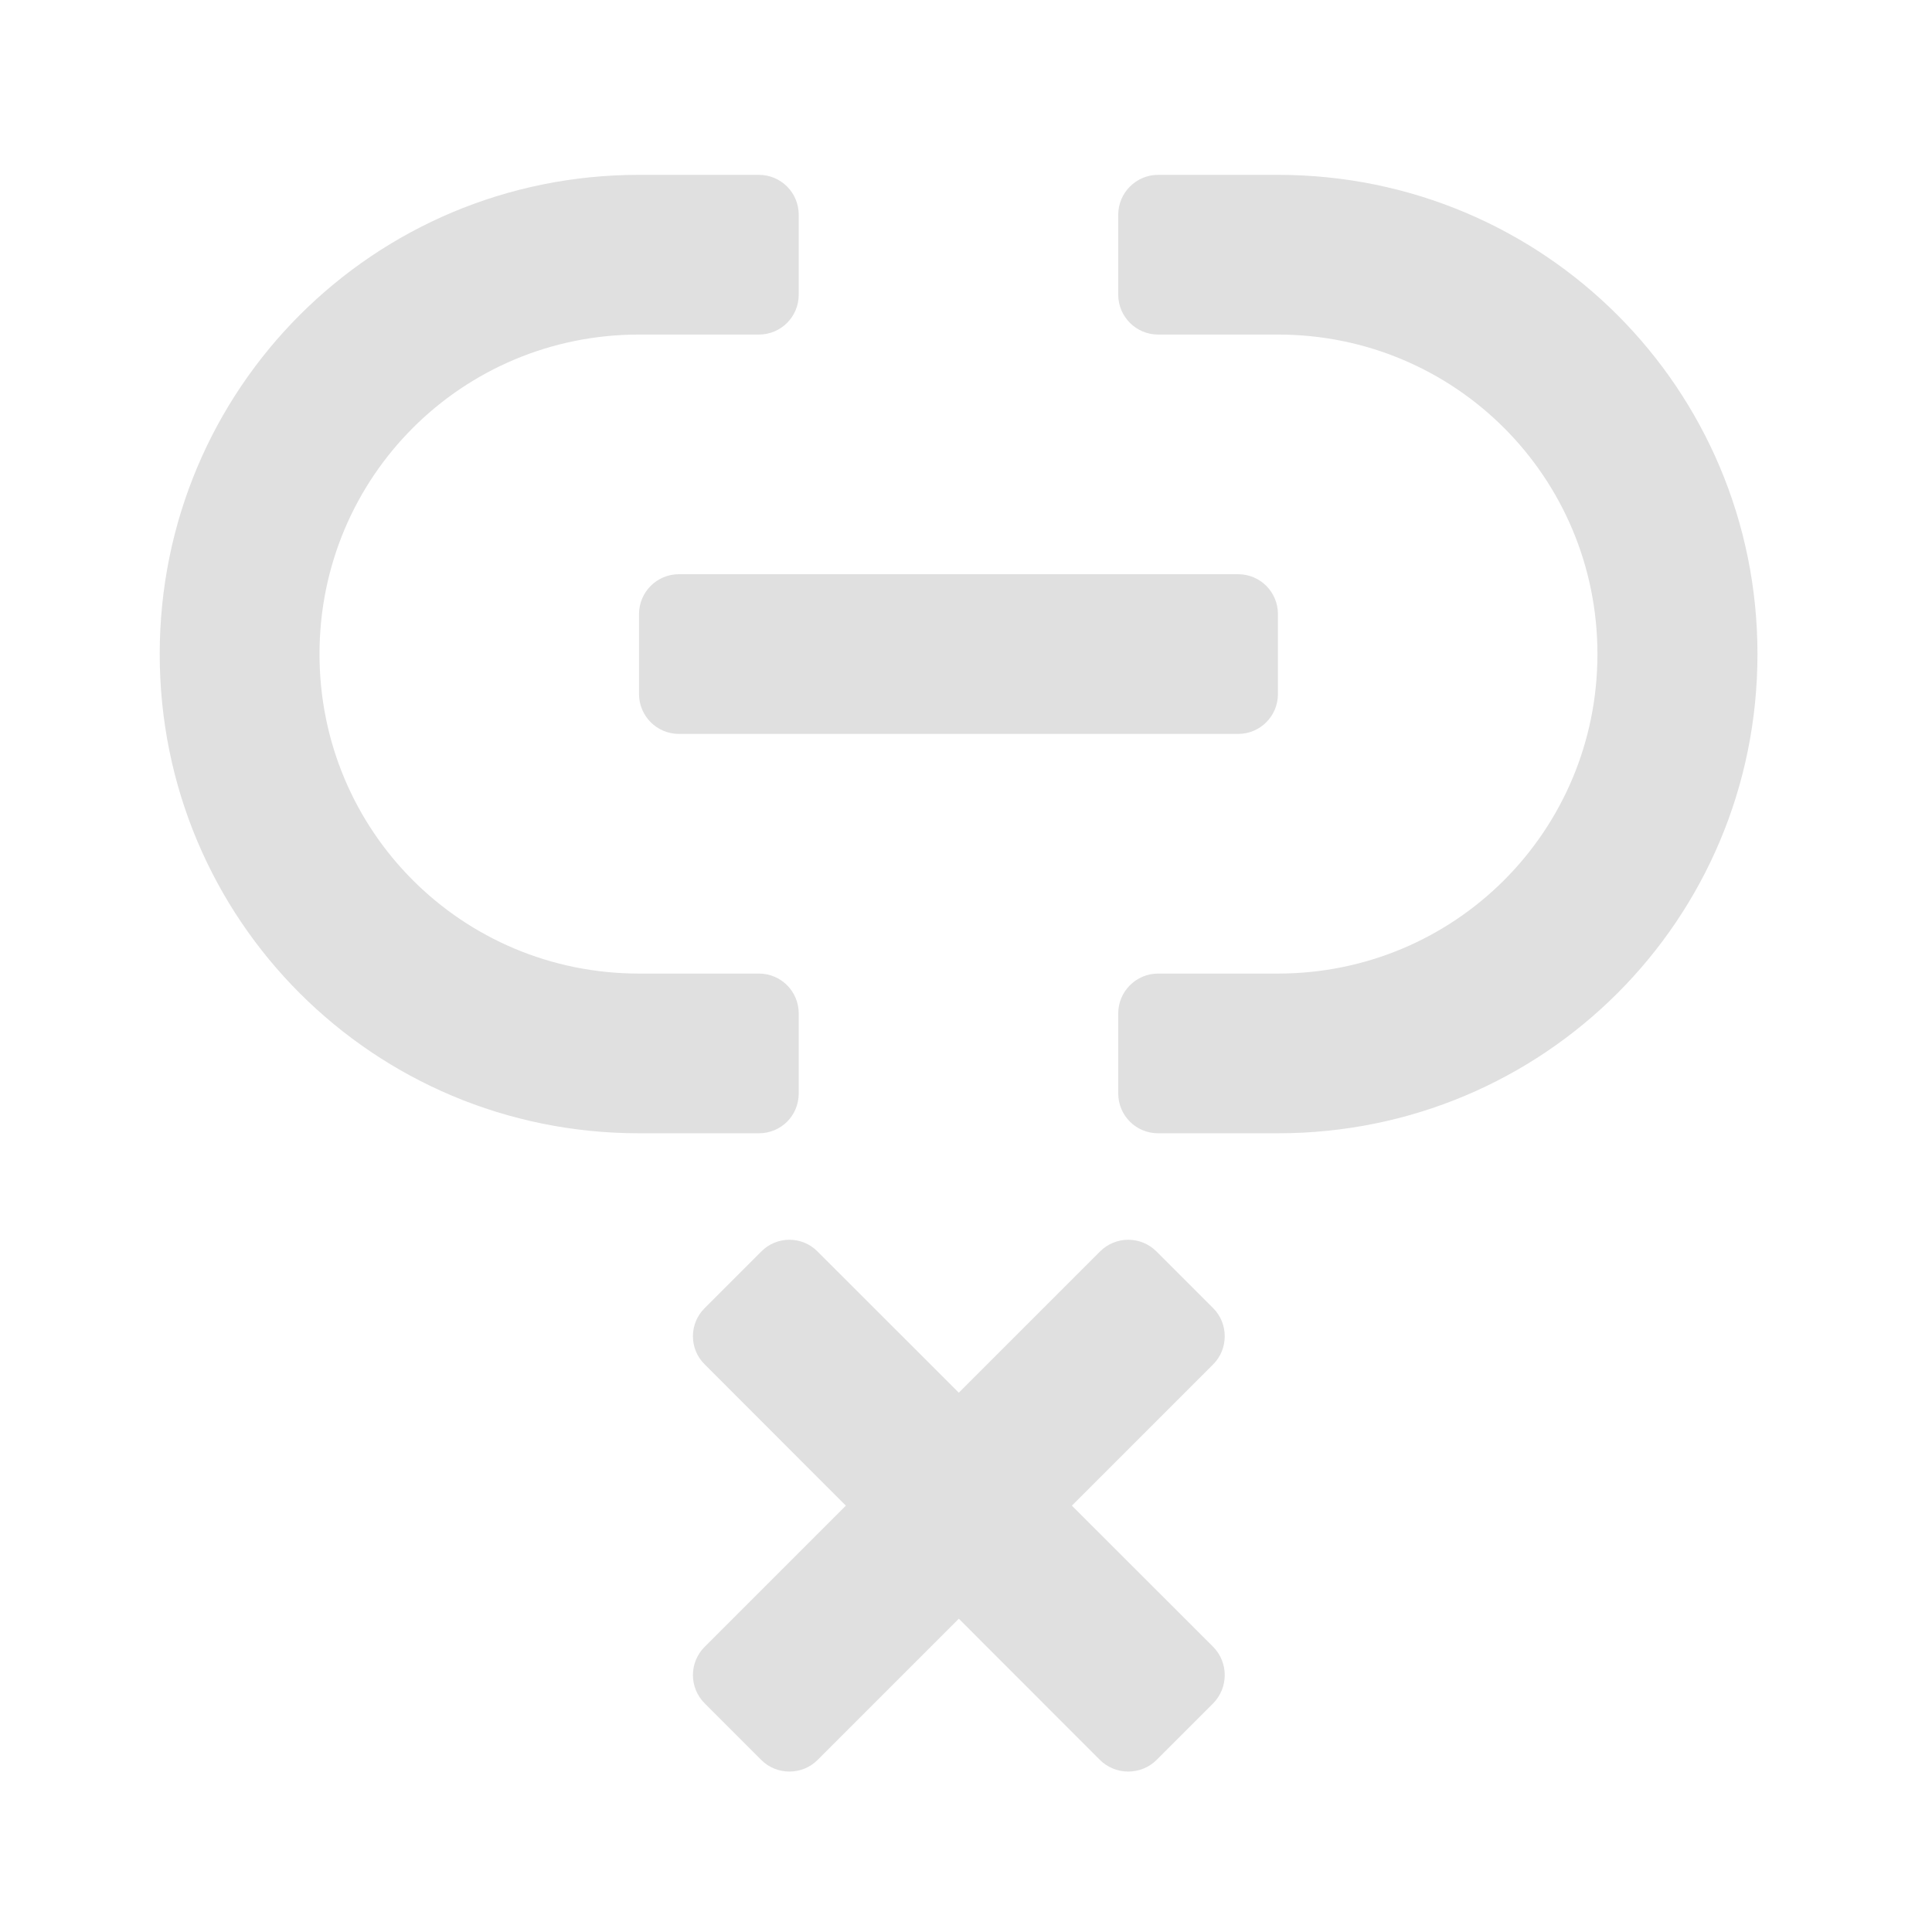 <?xml version="1.0" encoding="UTF-8"?>
<svg xmlns="http://www.w3.org/2000/svg" xmlns:xlink="http://www.w3.org/1999/xlink" width="24px" height="24px" viewBox="0 0 24 24" version="1.1">
<g id="surface1">
<path style=" stroke:none;fill-rule:nonzero;fill:rgb(87.843%,87.843%,87.843%);fill-opacity:1;" d="M 7.938 2.172 C 4.641 2.172 1.984 4.828 1.984 8.125 C 1.984 11.426 4.641 14.078 7.938 14.078 L 9.426 14.078 C 9.703 14.078 9.922 13.859 9.922 13.582 L 9.922 12.59 C 9.922 12.316 9.703 12.094 9.426 12.094 L 7.938 12.094 C 5.738 12.094 3.969 10.324 3.969 8.125 C 3.969 5.926 5.738 4.156 7.938 4.156 L 9.426 4.156 C 9.703 4.156 9.922 3.934 9.922 3.66 L 9.922 2.668 C 9.922 2.395 9.703 2.172 9.426 2.172 Z M 14.387 2.172 C 14.113 2.172 13.891 2.395 13.891 2.668 L 13.891 3.66 C 13.891 3.934 14.113 4.156 14.387 4.156 L 15.875 4.156 C 18.074 4.156 19.844 5.926 19.844 8.125 C 19.844 10.324 18.074 12.094 15.875 12.094 L 14.387 12.094 C 14.113 12.094 13.891 12.316 13.891 12.59 L 13.891 13.582 C 13.891 13.859 14.113 14.078 14.387 14.078 L 15.875 14.078 C 19.176 14.078 21.832 11.426 21.832 8.125 C 21.832 4.828 19.176 2.172 15.875 2.172 Z M 14.387 2.172 "/>
<path style=" stroke:none;fill-rule:nonzero;fill:rgb(87.843%,87.843%,87.843%);fill-opacity:1;" d="M 8.434 7.133 L 15.379 7.133 C 15.656 7.133 15.875 7.355 15.875 7.629 L 15.875 8.621 C 15.875 8.895 15.656 9.117 15.379 9.117 L 8.434 9.117 C 8.16 9.117 7.938 8.895 7.938 8.621 L 7.938 7.629 C 7.938 7.355 8.16 7.133 8.434 7.133 Z M 8.434 7.133 "/>
<path style=" stroke:none;fill-rule:nonzero;fill:rgb(87.843%,87.843%,87.843%);fill-opacity:1;" d="M 14.367 15.547 L 15.07 16.25 C 15.262 16.441 15.262 16.758 15.07 16.949 L 10.156 21.863 C 9.965 22.055 9.648 22.055 9.457 21.863 L 8.754 21.16 C 8.559 20.965 8.559 20.652 8.754 20.457 L 13.664 15.547 C 13.859 15.352 14.172 15.352 14.367 15.547 Z M 14.367 15.547 "/>
<path style=" stroke:none;fill-rule:nonzero;fill:rgb(87.843%,87.843%,87.843%);fill-opacity:1;" d="M 15.07 21.16 L 14.367 21.863 C 14.172 22.055 13.859 22.055 13.664 21.863 L 8.754 16.949 C 8.559 16.758 8.559 16.441 8.754 16.25 L 9.457 15.547 C 9.648 15.352 9.965 15.352 10.156 15.547 L 15.07 20.457 C 15.262 20.652 15.262 20.965 15.07 21.16 Z M 15.07 21.16 "/>
</g>
</svg>
